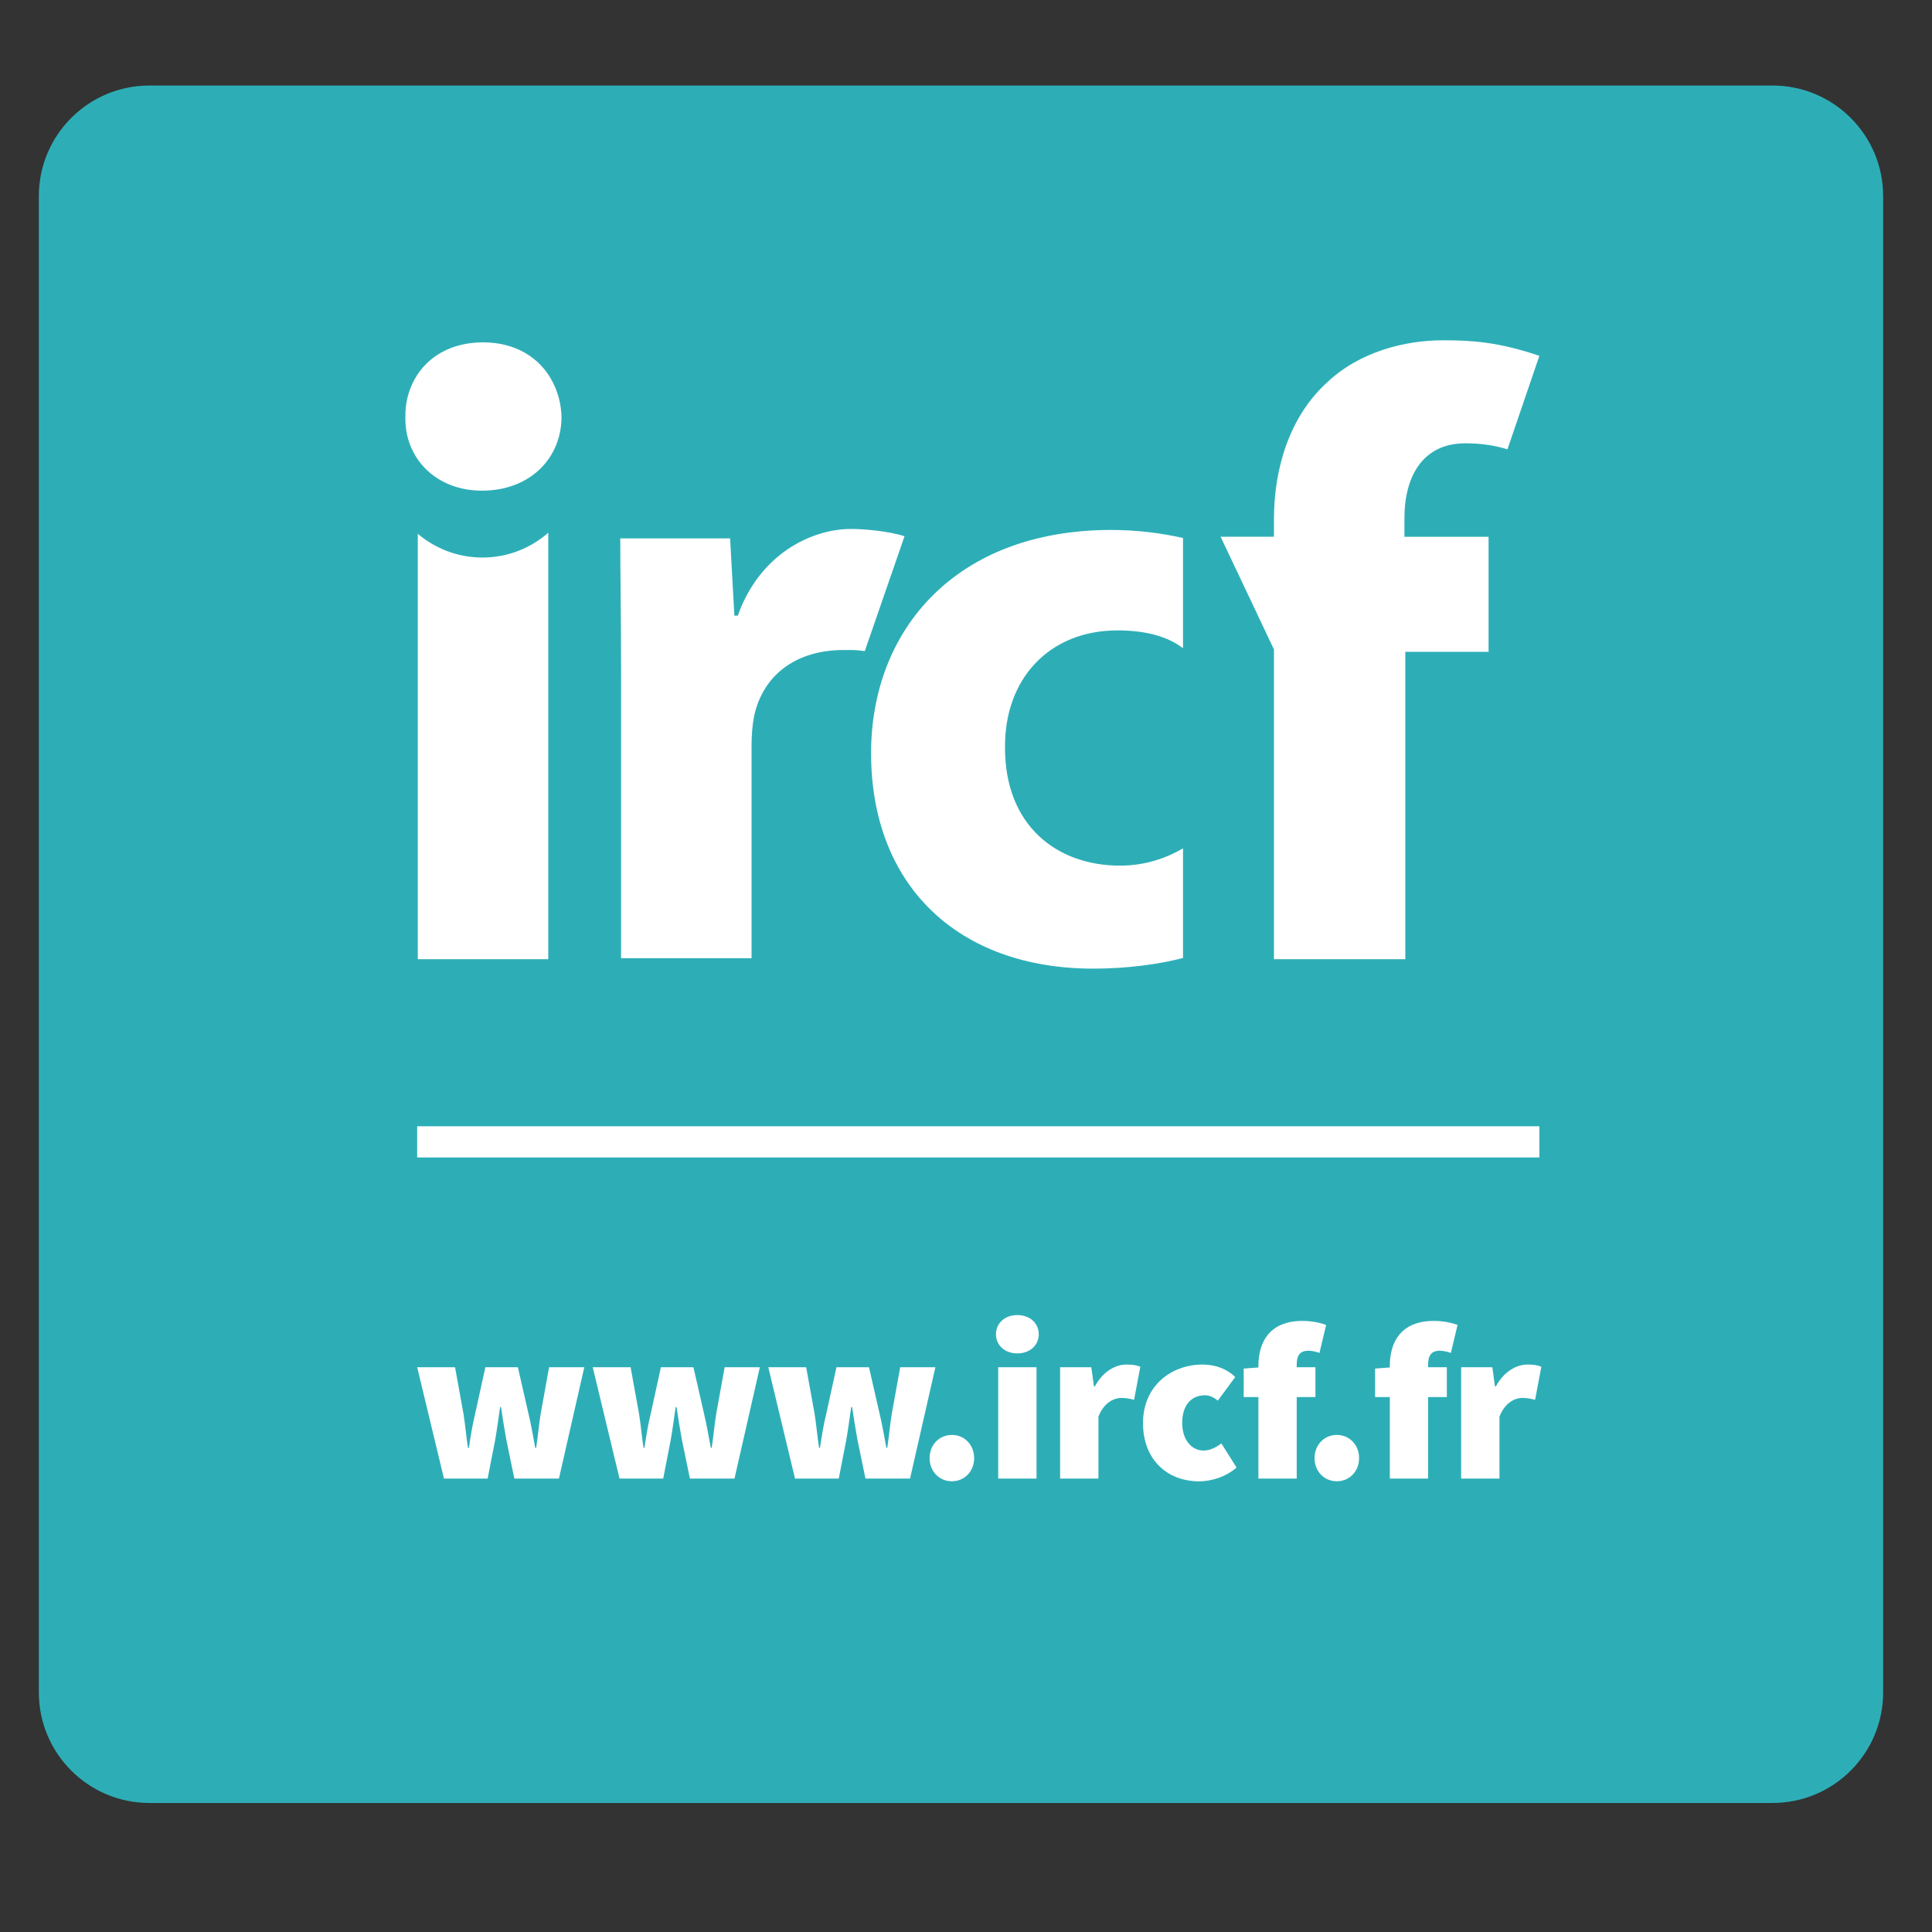 <?xml version="1.0" ?>
<svg xmlns="http://www.w3.org/2000/svg" viewBox="0 0 600 600" xml:space="preserve" baseProfile="tiny-ps">
	<rect x="0" y="0" width="600" height="600" fill="#333333" stroke="none"/>
	<path fill="#2DAEB7" d="M584.83 525.56c0 18.99-15.38 34.37-34.37 34.37H46.42c-18.98 0-34.36-15.38-34.36-34.37V60.92c0-18.98 15.38-34.36 34.36-34.36h504.04c18.98 0 34.37 15.38 34.37 34.36v464.64z"/>
	<path d="M129.56 424.6h11.76l2.63 14.53c.55 3.46.83 6.91 1.38 10.51h.28c.55-3.6 1.11-7.19 1.94-10.51l3.18-14.53h10.1l3.32 14.53c.83 3.46 1.39 6.91 2.08 10.51h.28c.55-3.6.83-7.06 1.39-10.51l2.63-14.53h10.93l-7.88 34.59h-13.84l-2.49-12.04c-.55-3.18-1.11-6.36-1.66-10.17h-.28c-.55 3.81-.97 6.99-1.52 10.17l-2.35 12.04h-13.56l-8.32-34.59zm54.52 0h11.76l2.63 14.53c.55 3.46.83 6.91 1.38 10.51h.28c.55-3.6 1.11-7.19 1.94-10.51l3.18-14.53h10.1l3.32 14.53c.83 3.46 1.39 6.91 2.08 10.51h.28c.55-3.6.83-7.06 1.39-10.51l2.63-14.53h10.93l-7.88 34.59h-13.84l-2.49-12.04c-.55-3.18-1.11-6.36-1.66-10.17h-.28c-.55 3.81-.97 6.99-1.52 10.17l-2.35 12.04H192.4l-8.32-34.59zm54.52 0h11.76l2.63 14.53c.55 3.46.83 6.91 1.38 10.51h.28c.55-3.6 1.11-7.19 1.94-10.51l3.18-14.53h10.1l3.32 14.53c.83 3.46 1.39 6.91 2.08 10.51h.28c.55-3.6.83-7.06 1.39-10.51l2.63-14.53h10.93l-7.88 34.59h-13.84l-2.49-12.04c-.55-3.18-1.11-6.36-1.66-10.17h-.28c-.55 3.81-.97 6.99-1.52 10.17l-2.35 12.04H246.9l-8.3-34.59zm57.01 21.03c4.01 0 6.92 3.18 6.92 7.2s-2.91 7.19-6.92 7.19-6.92-3.18-6.92-7.19 2.9-7.2 6.92-7.2zm13.7-31.27c0-3.46 2.77-5.95 6.64-5.95 3.87 0 6.64 2.49 6.64 5.95s-2.77 5.95-6.64 5.95c-3.88 0-6.64-2.49-6.64-5.95zm.69 10.24h11.9v34.59H310V424.6zm19.23 0h9.68l.83 5.95h.28c2.56-4.7 6.43-6.78 9.83-6.78 2.14 0 3.32.28 4.29.69l-1.94 10.24c-1.24-.28-2.35-.56-3.87-.56-2.49 0-5.53 1.52-7.2 5.81v19.23h-11.9V424.6zm44.28-.83c4.15 0 7.75 1.52 10.1 3.88l-5.4 7.33c-1.52-1.24-2.77-1.66-4.01-1.66-4.43 0-7.06 3.32-7.06 8.58s2.91 8.58 6.64 8.58c2.21 0 4.01-1.11 5.53-2.21l4.71 7.48c-3.46 3.04-8.03 4.29-11.62 4.29-9.82 0-17.43-6.64-17.43-18.12s8.72-18.15 18.54-18.15zm36.26-3.6c-1.11-.41-2.36-.69-3.46-.69-2.21 0-3.6 1.04-3.6 4.29v.83h5.81v9.27h-5.81v25.32h-11.9v-25.32h-4.57v-8.85l4.57-.34v-.49c0-7.4 3.46-13.97 13.7-13.97 3.18 0 5.81.69 7.33 1.25l-2.07 8.7zm5.39 25.46c4.01 0 6.92 3.18 6.92 7.2s-2.91 7.19-6.92 7.19-6.92-3.18-6.92-7.19 2.91-7.2 6.92-7.2zm35.42-25.46c-1.11-.41-2.36-.69-3.46-.69-2.21 0-3.6 1.04-3.6 4.29v.83h5.81v9.27h-5.81v25.32h-11.9v-25.32h-4.57v-8.85l4.57-.34v-.49c0-7.4 3.46-13.97 13.7-13.97 3.18 0 5.81.69 7.33 1.25l-2.07 8.7zm3.19 4.43h9.68l.83 5.95h.28c2.56-4.7 6.43-6.78 9.83-6.78 2.14 0 3.32.28 4.29.69l-1.94 10.24c-1.24-.28-2.35-.56-3.87-.56-2.49 0-5.53 1.52-7.2 5.81v19.23h-11.9V424.6zm-58.13-126.71v-96.2l-16.57-35h16.57v-5.46c0-15.73 4.79-31.83 16.53-42.49 10.13-9.59 24.26-13.06 35.99-13.06 9.06 0 17.18.53 29.91 4.82l-9.92 29.04c-3.46-1.07-7.72-1.87-13.06-1.87-13.33 0-18.93 10.4-18.93 23.2v5.83h26.13v35.73h-25.86v95.46h-40.79zM129.75 165.77v132.12h40.52V165.45c-5.47 4.78-12.61 7.7-20.43 7.7-7.66 0-14.67-2.79-20.09-7.38zm41.65-47.58c-3.87-7.17-11.32-11.87-21.4-11.87-9.89 0-17.38 4.5-21.22 11.44-1.89 3.41-2.97 7.36-2.88 11.74-.3 12.64 9.33 22.88 23.79 22.88 15.05 0 24.69-10.24 24.69-22.88-.1-4.2-1.19-7.99-2.98-11.31zm21.48 91.93c0-19.19-.25-31.49-.25-42.92h34.11l1.33 24h1.06c6.68-18.93 22.67-26.93 35.2-26.93 3.73 0 11.33.6 16.58 2.26l-12.34 35.67c-3.34-.36-2.11-.33-6.64-.33-14.93 0-25.06 7.99-27.73 20.53-.53 2.66-.8 5.86-.8 9.06v66.12h-40.52v-87.46zm154.96 58.71c-19.73 0-35.72-12.52-35.72-36.53-.27-21.32 13.59-36.52 34.92-36.52 9.08 0 15.71 1.99 20.35 5.53v-34.23c-6.97-1.6-14.84-2.5-22.22-2.5-48.52 0-74.65 31.19-74.65 69.32 0 41.05 26.93 66.92 69.05 66.92 10.65 0 20.42-1.4 27.82-3.3v-34.04c-5.21 3.02-11.76 5.35-19.55 5.35zm-218.28 80.94h348.51v9.68H129.56z" fill="#FFF"/>
</svg>